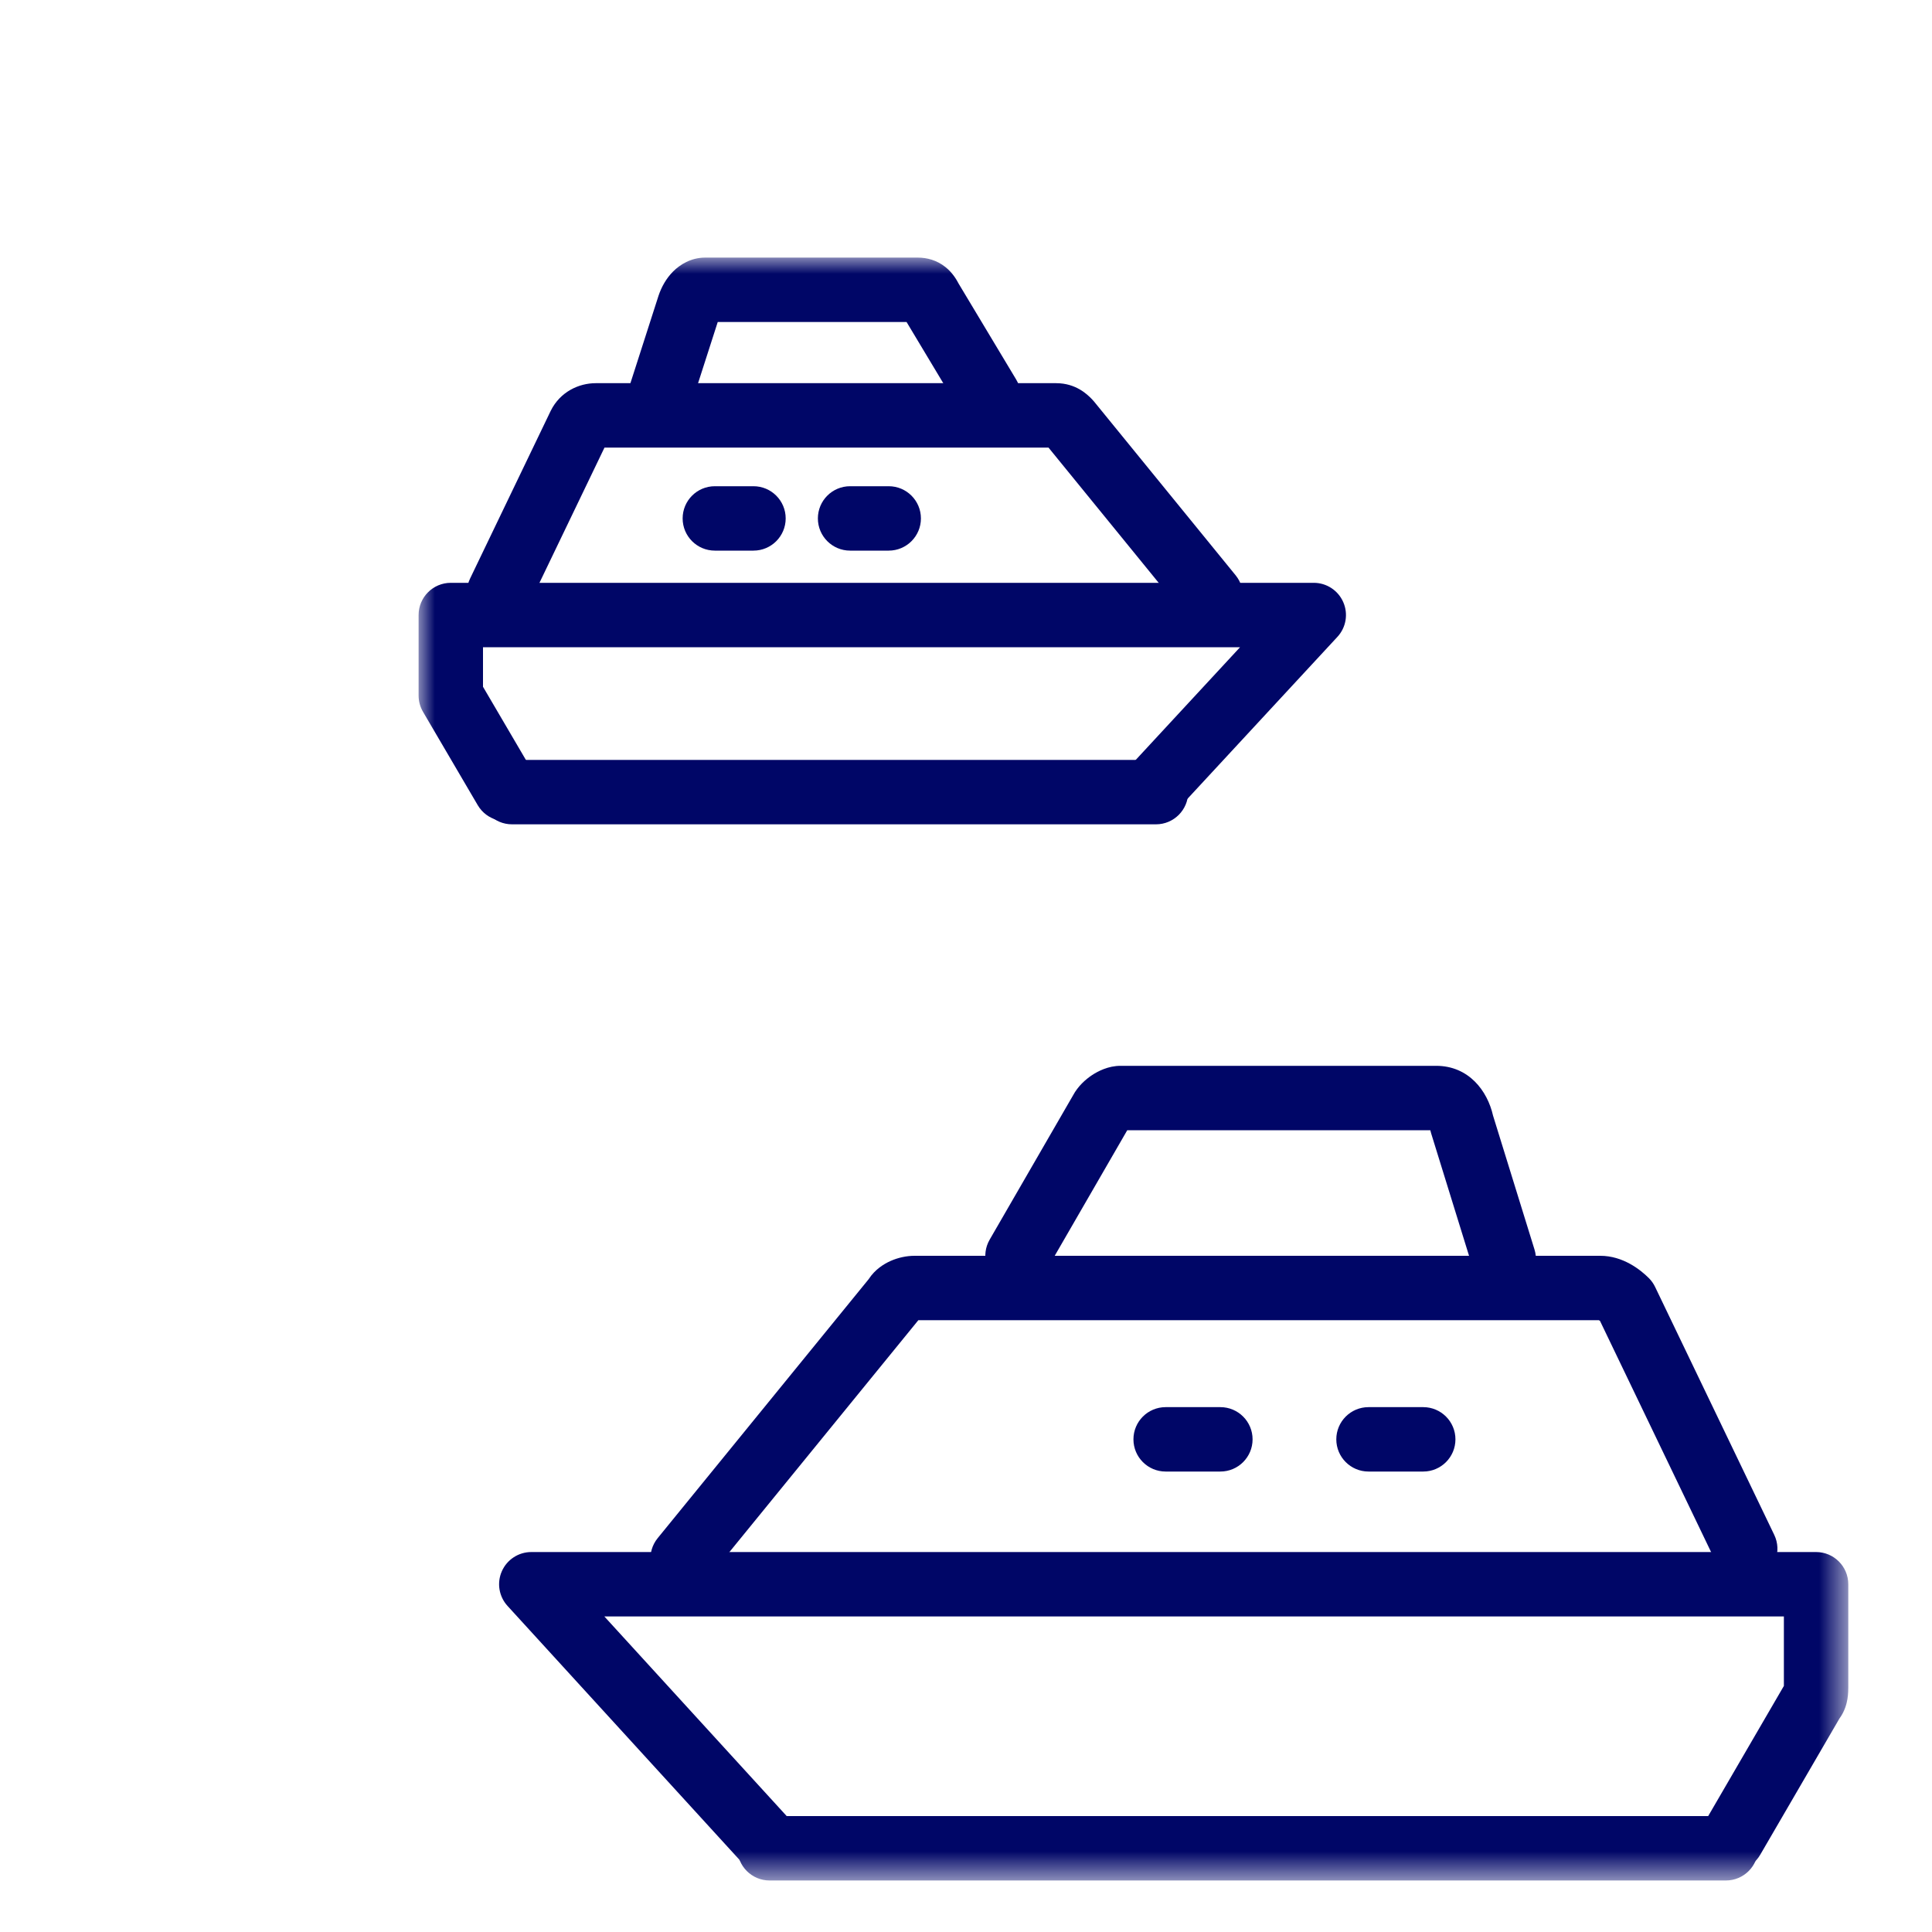 <svg width="60" height="60" viewBox="0 0 60 60" fill="none" xmlns="http://www.w3.org/2000/svg">
<mask id="mask0_15239_41052" style="mask-type:luminance" maskUnits="userSpaceOnUse" x="13" y="8" width="45" height="51">
<path d="M57.4 8H13V58.4H57.4V8Z" fill="white"/>
</mask>
<g mask="url(#mask0_15239_41052)">
<path fill-rule="evenodd" clip-rule="evenodd" d="M33.908 33.393C34.097 33.267 34.419 33.1 34.8 33.1H44.6C45.611 33.1 46.194 33.874 46.368 34.647L47.655 38.804C47.819 39.332 47.523 39.892 46.996 40.055C46.468 40.219 45.908 39.923 45.745 39.396L44.445 35.196C44.435 35.164 44.427 35.132 44.42 35.1H35.008L32.466 39.5C32.19 39.978 31.578 40.142 31.1 39.866C30.622 39.59 30.458 38.978 30.734 38.5L33.324 34.018C33.478 33.73 33.715 33.522 33.908 33.393Z" fill="#000667"/>
<path fill-rule="evenodd" clip-rule="evenodd" d="M27.656 39.161C27.892 39.056 28.155 39 28.4 39H49.7C50.399 39 50.942 39.428 51.207 39.693C51.287 39.773 51.352 39.865 51.401 39.967L55.101 47.667C55.34 48.165 55.131 48.762 54.633 49.001C54.135 49.24 53.538 49.031 53.299 48.533L49.689 41.021C49.678 41.014 49.668 41.008 49.659 41.003C49.657 41.002 49.653 41 49.653 41H28.52L21.975 49.032C21.626 49.46 20.997 49.524 20.568 49.175C20.14 48.826 20.076 48.197 20.425 47.768L26.977 39.726C27.175 39.419 27.459 39.249 27.656 39.161Z" fill="#000667"/>
<path fill-rule="evenodd" clip-rule="evenodd" d="M35.2 44.7C35.2 44.148 35.648 43.7 36.2 43.7H37.9C38.452 43.7 38.9 44.148 38.9 44.7C38.9 45.252 38.452 45.7 37.9 45.7H36.2C35.648 45.7 35.2 45.252 35.2 44.7Z" fill="#000667"/>
<path fill-rule="evenodd" clip-rule="evenodd" d="M41.5 44.7C41.5 44.148 41.948 43.7 42.5 43.7H44.2C44.752 43.7 45.2 44.148 45.2 44.7C45.2 45.252 44.752 45.7 44.2 45.7H42.5C41.948 45.7 41.5 45.252 41.5 44.7Z" fill="#000667"/>
<path fill-rule="evenodd" clip-rule="evenodd" d="M15.585 48.797C15.745 48.434 16.104 48.2 16.5 48.2H56.4C56.952 48.2 57.4 48.648 57.4 49.2V52.4V52.407C57.4 52.46 57.4 52.605 57.374 52.764C57.354 52.885 57.301 53.133 57.126 53.37L54.664 57.603C54.387 58.08 53.775 58.242 53.297 57.965C52.82 57.687 52.658 57.075 52.935 56.597L55.4 52.358V50.2H18.768L24.638 56.626C25.011 57.033 24.982 57.666 24.575 58.038C24.167 58.411 23.534 58.382 23.162 57.974L15.762 49.874C15.495 49.582 15.425 49.159 15.585 48.797Z" fill="#000667"/>
<path fill-rule="evenodd" clip-rule="evenodd" d="M22.9 57.4C22.9 56.848 23.348 56.4 23.9 56.4H53.6C54.152 56.4 54.6 56.848 54.6 57.4C54.6 57.952 54.152 58.4 53.6 58.4H23.9C23.348 58.4 22.9 57.952 22.9 57.4Z" fill="#000667"/>
<path fill-rule="evenodd" clip-rule="evenodd" d="M22.29 10L21.452 12.606C21.283 13.132 20.72 13.421 20.194 13.252C19.668 13.083 19.379 12.52 19.548 11.994L20.451 9.184C20.541 8.915 20.689 8.647 20.905 8.43C21.117 8.219 21.457 8 21.9 8H28.5C28.787 8 29.093 8.079 29.362 8.294C29.576 8.465 29.701 8.673 29.775 8.815L31.558 11.786C31.842 12.259 31.688 12.873 31.215 13.158C30.741 13.442 30.127 13.288 29.843 12.815L28.154 10H22.29Z" fill="#000667"/>
<path fill-rule="evenodd" clip-rule="evenodd" d="M18.773 13.9L16.401 18.833C16.162 19.331 15.564 19.541 15.067 19.301C14.569 19.062 14.359 18.465 14.599 17.967L17.099 12.767L17.106 12.753C17.398 12.167 17.977 11.9 18.5 11.9H32.8C33.418 11.9 33.772 12.257 33.895 12.381C33.899 12.385 33.903 12.389 33.907 12.393C33.931 12.417 33.954 12.442 33.975 12.468L38.375 17.868C38.724 18.297 38.66 18.926 38.232 19.275C37.803 19.624 37.174 19.56 36.825 19.132L32.562 13.9H18.773Z" fill="#000667"/>
<path fill-rule="evenodd" clip-rule="evenodd" d="M25.4 16.1C25.4 15.548 25.848 15.1 26.4 15.1H27.6C28.152 15.1 28.6 15.548 28.6 16.1C28.6 16.652 28.152 17.1 27.6 17.1H26.4C25.848 17.1 25.4 16.652 25.4 16.1Z" fill="#000667"/>
<path fill-rule="evenodd" clip-rule="evenodd" d="M21.2 16.1C21.2 15.548 21.648 15.1 22.2 15.1H23.4C23.952 15.1 24.4 15.548 24.4 16.1C24.4 16.652 23.952 17.1 23.4 17.1H22.2C21.648 17.1 21.2 16.652 21.2 16.1Z" fill="#000667"/>
<path fill-rule="evenodd" clip-rule="evenodd" d="M13 19.1C13 18.548 13.448 18.1 14 18.1H40.8C41.197 18.1 41.557 18.335 41.716 18.7C41.876 19.064 41.804 19.488 41.534 19.779L36.534 25.179C36.158 25.585 35.526 25.609 35.121 25.234C34.715 24.858 34.691 24.226 35.066 23.821L38.511 20.1H15V21.328L16.563 23.994C16.842 24.471 16.682 25.083 16.206 25.363C15.729 25.642 15.117 25.482 14.837 25.006L13.137 22.106C13.047 21.952 13 21.778 13 21.6V19.1Z" fill="#000667"/>
<path fill-rule="evenodd" clip-rule="evenodd" d="M14.9 24.6C14.9 24.048 15.348 23.6 15.9 23.6H35.9C36.452 23.6 36.9 24.048 36.9 24.6C36.9 25.152 36.452 25.6 35.9 25.6H15.9C15.348 25.6 14.9 25.152 14.9 24.6Z" fill="#000667"/>
</g>
</svg>
